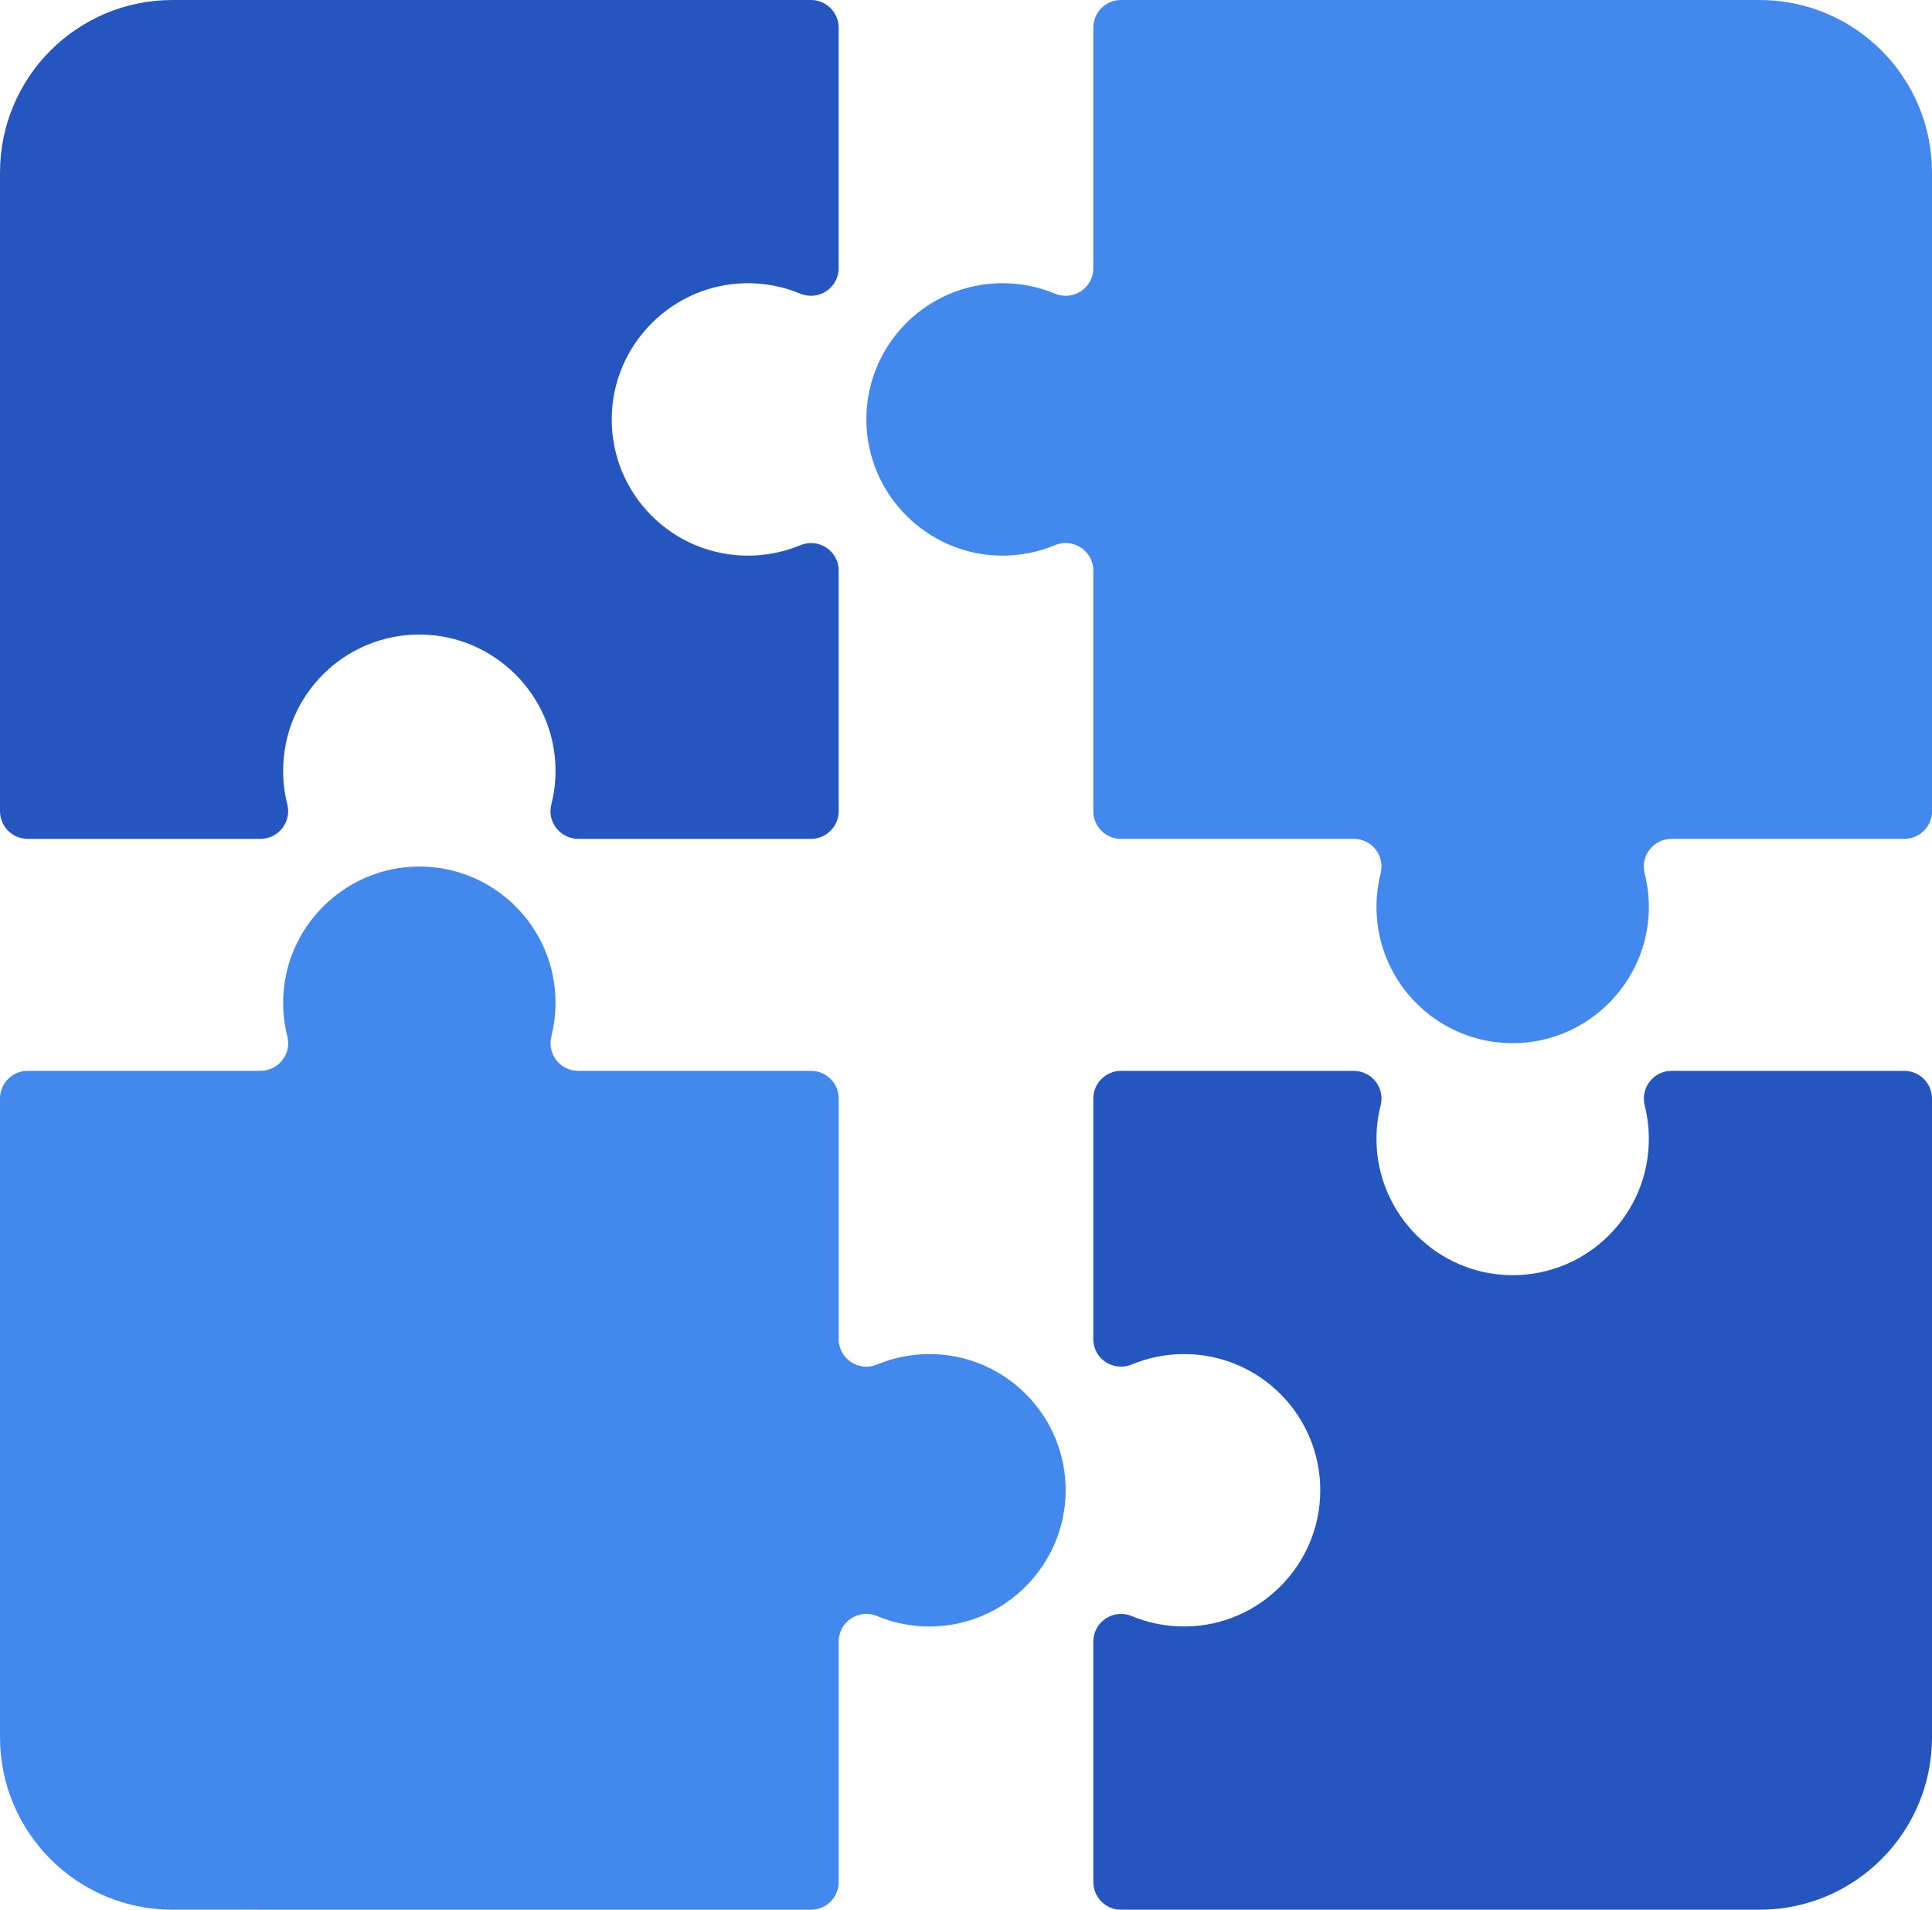 <?xml version="1.0" encoding="UTF-8"?>
<svg id="Layer_2" data-name="Layer 2" xmlns="http://www.w3.org/2000/svg" viewBox="0 0 1904.45 1882.08">
  <defs>
    <style>
      .cls-1 {
        fill: #2555bf;
      }

      .cls-2 {
        fill: #4389ed;
      }
    </style>
  </defs>
  <g id="objects">
    <g>
      <path class="cls-1" d="m1904.45,1082.67v629.41c0,93.89-76.11,170-170,170h-629.41c-15.08,0-27.31-12.23-27.31-27.31v-236.91c0-19.53,19.87-32.68,37.9-25.17,16.41,6.84,34.47,10.51,53.41,10.26,72.73-.97,131.88-60.49,132.41-133.23.54-74.6-59.76-135.24-134.24-135.24-18.26,0-35.68,3.65-51.55,10.25-18.04,7.51-37.94-5.45-37.94-24.99v-237.06c0-15.08,12.23-27.31,27.31-27.31h229.34c17.75,0,31,16.67,26.62,33.87-2.83,11.12-4.28,22.79-4.14,34.82.83,72.83,60.39,132.14,133.23,132.67,74.6.54,135.24-59.76,135.24-134.24,0-11.36-1.41-22.39-4.07-32.93-4.37-17.33,8.55-34.19,26.43-34.19h229.44c15.08,0,27.31,12.23,27.31,27.31Z"/>
      <path class="cls-1" d="m0,799.41V170C0,76.11,76.11,0,170,0h629.41c15.08,0,27.31,12.23,27.31,27.31v236.91c0,19.53-19.87,32.68-37.9,25.17-16.41-6.84-34.47-10.51-53.41-10.26-72.73.97-131.88,60.49-132.41,133.23-.54,74.6,59.76,135.24,134.24,135.24,18.26,0,35.68-3.65,51.55-10.25,18.04-7.51,37.94,5.45,37.94,24.99v237.06c0,15.08-12.23,27.31-27.31,27.31h-229.34c-17.75,0-31-16.67-26.62-33.87,2.83-11.12,4.28-22.79,4.14-34.82-.83-72.83-60.39-132.14-133.23-132.67-74.6-.54-135.24,59.76-135.24,134.24,0,11.36,1.41,22.39,4.07,32.93,4.37,17.33-8.55,34.19-26.43,34.19H27.31c-15.08,0-27.31-12.23-27.31-27.31Z"/>
      <path class="cls-2" d="m1050.45,1469.72c-.53,72.73-59.68,132.26-132.41,133.23-18.97.25-37.06-3.43-53.49-10.29-17.99-7.51-37.83,5.63-37.83,25.12v237.04c0,15.05-12.2,27.26-27.26,27.26H170c-93.89,0-170-76.11-170-170v-629.46c0-15.05,12.2-27.26,27.26-27.26h229.39c17.75,0,31-16.67,26.62-33.87-2.83-11.12-4.28-22.79-4.14-34.82.83-72.83,60.4-132.14,133.23-132.67,74.6-.54,135.24,59.76,135.24,134.24,0,11.39-1.42,22.44-4.08,33-4.37,17.3,8.53,34.12,26.38,34.12h229.57c15.05,0,27.26,12.2,27.26,27.26v237.12c0,19.54,19.9,32.5,37.94,24.99,15.87-6.61,33.28-10.25,51.55-10.25,74.47,0,134.78,60.64,134.24,135.24Z"/>
      <path class="cls-2" d="m1877.19,826.72h-229.39c-17.75,0-31,16.67-26.61,33.87,2.83,11.12,4.28,22.79,4.14,34.82-.83,72.83-60.39,132.14-133.23,132.67-74.6.55-135.24-59.76-135.24-134.24,0-11.39,1.42-22.44,4.08-33,4.37-17.3-8.53-34.12-26.38-34.12h-229.57c-15.05,0-27.26-12.2-27.26-27.26v-237.04c0-19.49-19.84-32.63-37.83-25.12-16.43,6.86-34.52,10.54-53.49,10.29-72.73-.97-131.88-60.49-132.41-133.23-.54-74.6,59.76-135.24,134.24-135.24,18.26,0,35.68,3.65,51.55,10.25,18.04,7.51,37.94-5.45,37.94-24.99V27.26c0-15.05,12.2-27.26,27.26-27.26h629.46c93.89,0,170,76.11,170,170v629.46c0,15.05-12.2,27.26-27.26,27.26Z"/>
    </g>
  </g>
</svg>